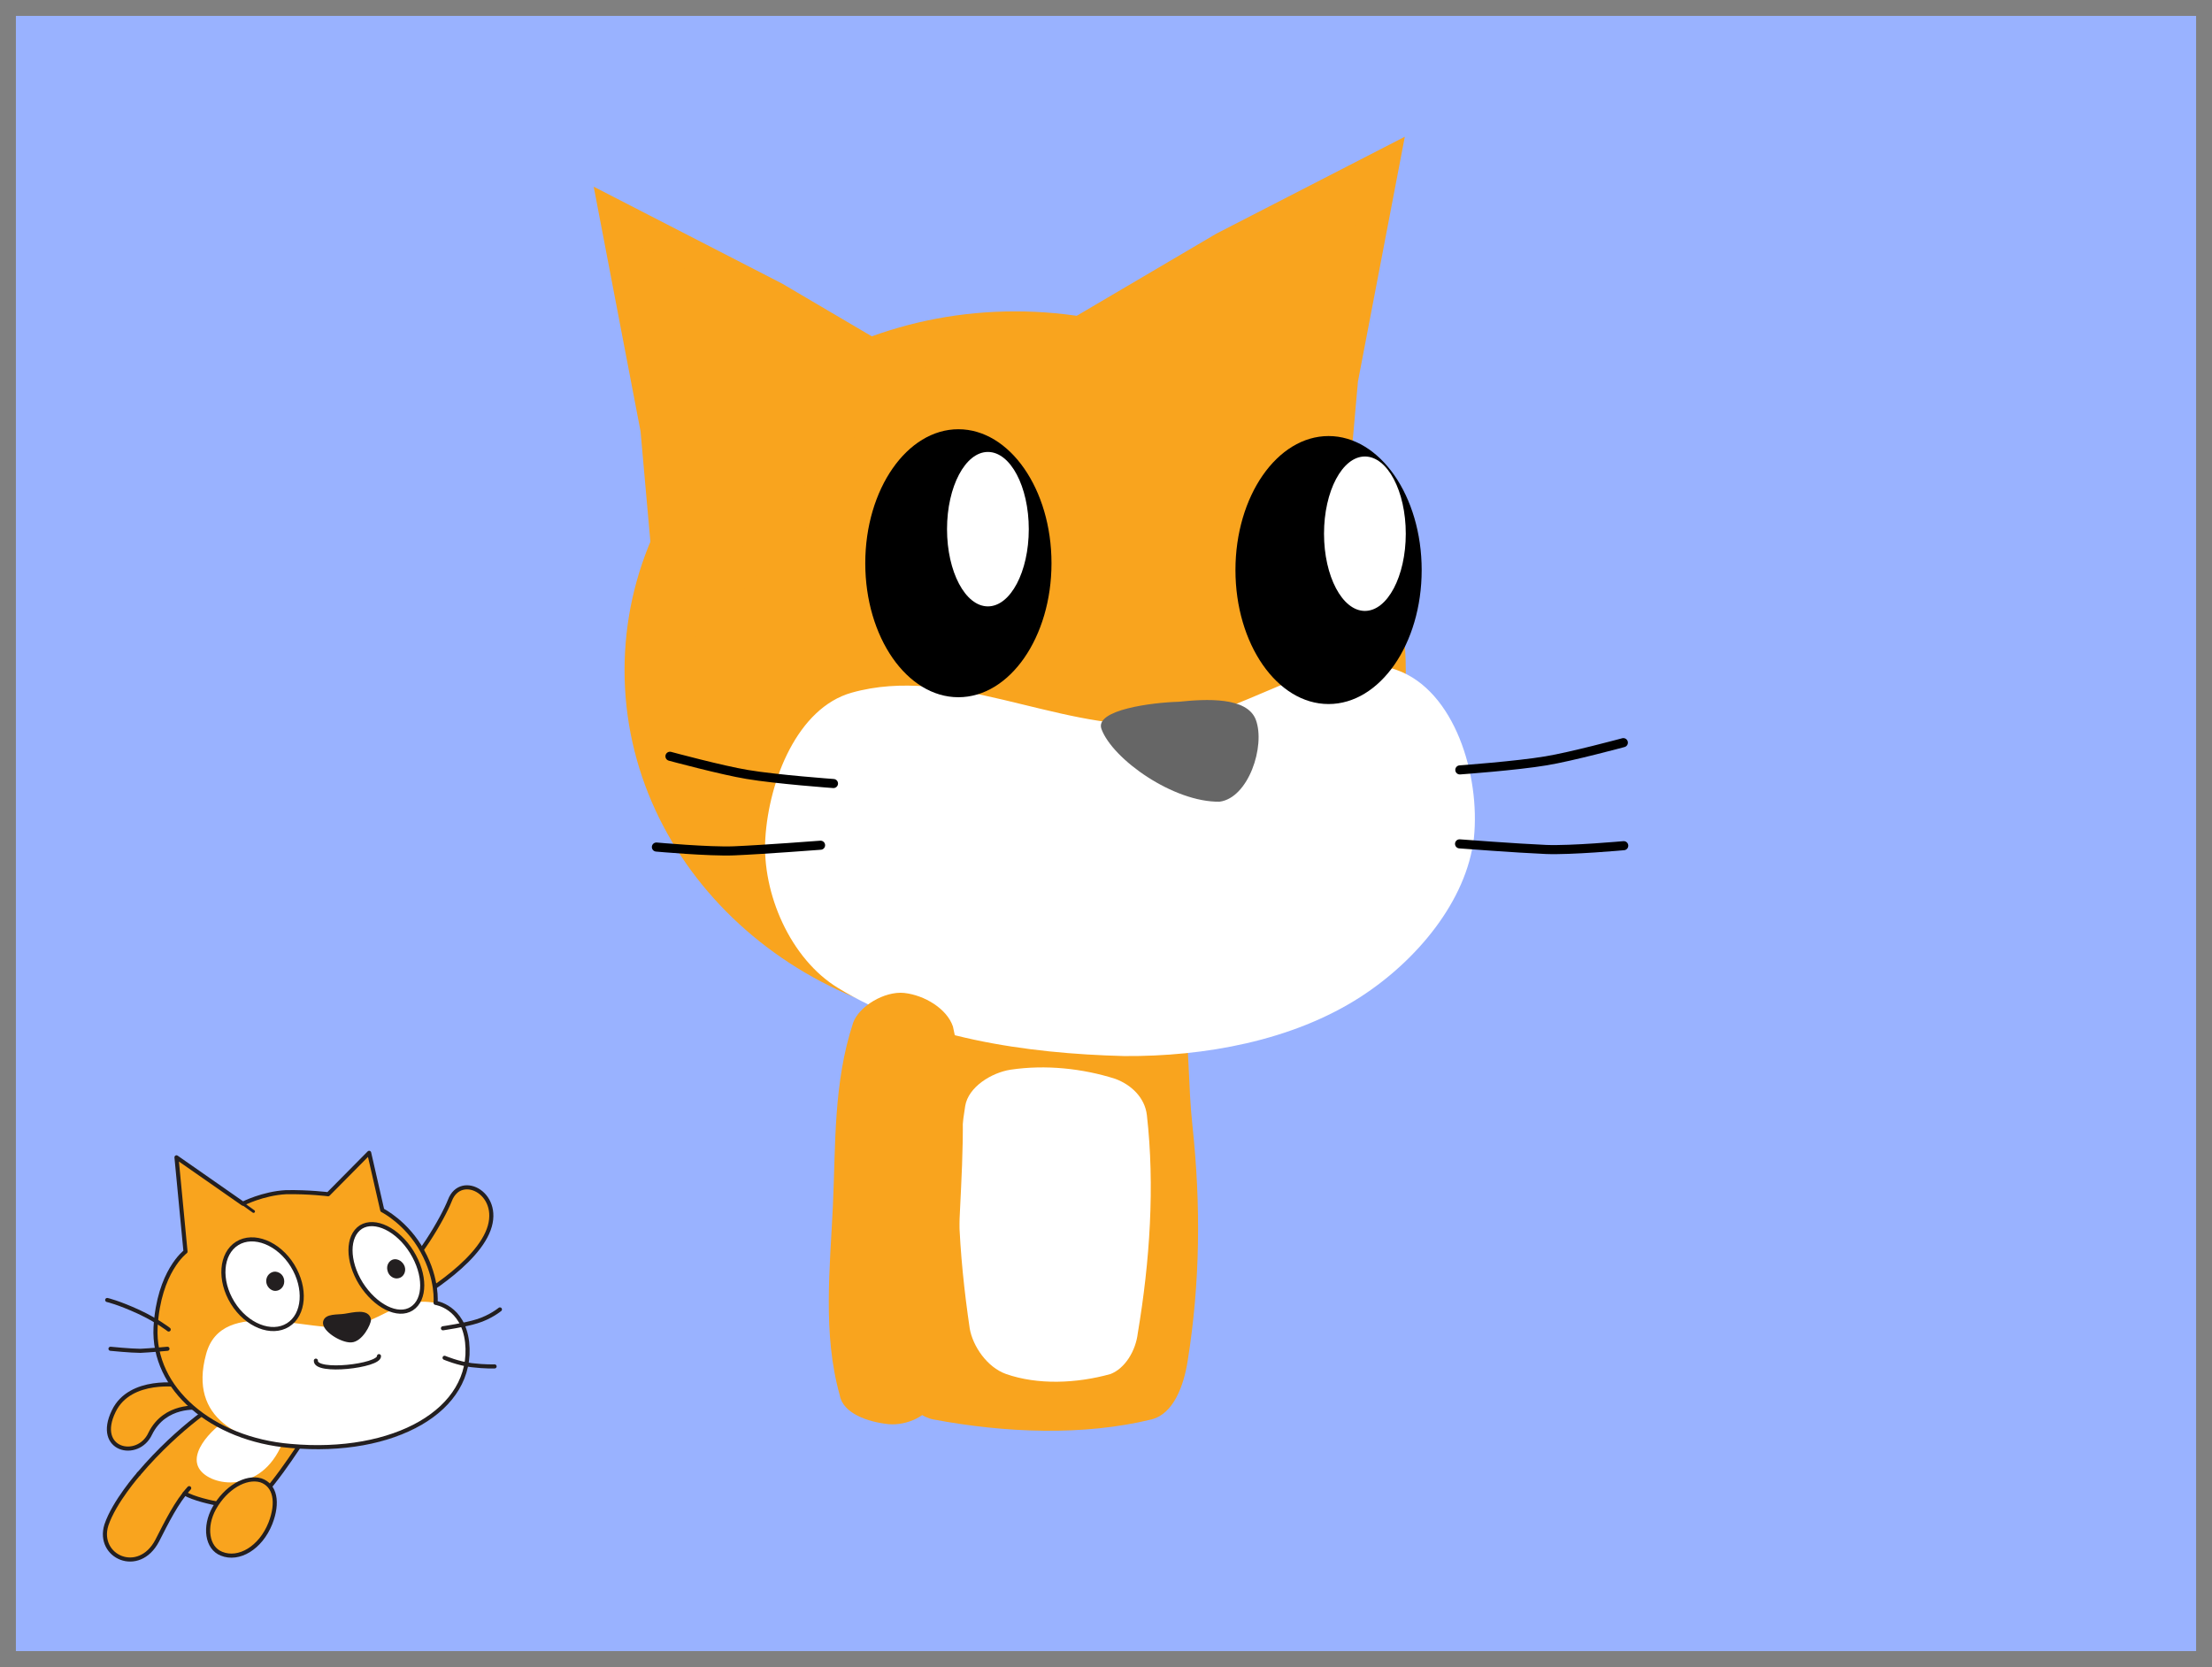 <svg xmlns="http://www.w3.org/2000/svg" xmlns:xlink="http://www.w3.org/1999/xlink" version="1.1" width="487" height="367" viewBox="-3.5 -3.5 487 367">
  <rect x="-3.5" y="-3.5" width="487" height="367" fill="#808080" stroke="none"/>
  <defs>
    <linearGradient id="grad_1" y2="1" x2="0">
      <stop offset="0" stop-color="#F9A41E" stop-opacity="1"/>
      <stop offset="1" stop-color="#F9A41E" stop-opacity="1"/>
    </linearGradient>
    <linearGradient id="grad_2" y2="1" x2="0">
      <stop offset="0" stop-color="#F9A41E" stop-opacity="1"/>
      <stop offset="1" stop-color="#F9A41E" stop-opacity="1"/>
    </linearGradient>
  </defs>
  <!-- Exported by Scratch - http://scratch.mit.edu/ -->
  <path id="ID0.007977408356964588" fill="#99B2FF" stroke="none" d="M 0 0 L 480 0 L 480 360 L 0 360 L 0 0 Z " stroke-width="1"/>
  <path id="ID0.4316235803999007" fill="#F9A41E" stroke="none" stroke-linecap="round" d="M 198 197 C 210.302 187.002 234.108 186.985 247 197 C 259.774 206.987 257.258 227.937 259 244 C 260.946 261.99 260.706 279.021 258 296 C 257.158 301.497 254.886 307.795 250 309 C 235.033 312.662 217.726 311.976 202 309 C 197.139 308.076 193.043 301.757 192 296 C 188.557 278.996 187.994 261.344 189 243 C 189.94 227.421 185.896 206.852 198 197 Z " stroke-width="1"/>
  <path id="ID0.9227625355124474" fill="#F9A41E" stroke="url(#grad_1)" stroke-width="7" stroke-linecap="round" d="M 301 33 L 266 51 L 232 71 L 288 125 L 292 80 L 301 33 Z "/>
  <g id="ID0.728828398976475">
    <path id="ID0.3072393317706883" fill="#F9A41E" d="M 85.264 284.147 C 85.264 284.147 99.975 276.386 103.766 267.993 C 107.646 259.509 97.99 254.365 95.553 260.773 C 94.019 264.654 88.333 274.581 83.189 278.372 C 78.225 282.162 81.654 286.313 85.264 284.147 Z " stroke-width="0.902"/>
    <path id="ID0.33640219923108816" fill="#F9A41E" d="M 27.053 320.969 C 34.995 310.23 45.283 304.815 45.283 304.815 L 63.243 313.479 C 63.243 313.479 54.76 326.926 50.879 328.55 C 50.879 328.55 41.222 327.558 37.161 325.301 " stroke-width="0.902"/>
    <path id="ID0.8955257972702384" fill="#F9A41E" d="M 27.053 320.969 C 27.053 320.969 21.638 327.106 19.923 332.251 C 17.757 339.2 27.053 343.442 31.114 335.68 C 33.19 331.619 35.356 327.197 38.154 324.128 " stroke-width="0.902"/>
    <path id="ID0.2634306978434324" fill="none" stroke="#231F20" stroke-linecap="round" stroke-linejoin="round" d="M 27.053 320.969 C 36.168 310.23 45.283 304.815 45.283 304.815 L 63.243 313.479 C 63.243 313.479 54.76 326.926 50.879 328.55 C 50.879 328.55 41.222 327.558 37.161 325.301 " stroke-width="0.902"/>
    <path id="ID0.3834887407720089" fill="#FFFFFF" d="M 48.532 307.793 C 44.922 309.418 38.244 315.284 40.139 319.435 C 42.035 323.587 53.135 325.753 58.189 315.284 C 61.889 307.793 52.142 306.259 48.532 307.793 Z " stroke-width="0.902"/>
    <path id="ID0.0825743293389678" fill="none" stroke="#231F20" stroke-linecap="round" stroke-linejoin="round" d="M 27.053 320.969 C 27.053 320.969 21.638 327.106 19.923 332.251 C 17.757 339.2 27.053 343.442 31.114 335.68 C 33.19 331.619 35.356 327.197 38.154 324.128 " stroke-width="0.902"/>
    <path id="ID0.4248275365680456" fill="#F9A41E" d="M 56.023 331.89 C 53.857 337.305 49.074 340.103 45.283 338.568 C 42.035 337.305 41.403 332.612 43.659 328.55 C 46.186 324.038 50.608 321.421 53.947 322.413 C 57.106 323.497 57.828 327.287 56.023 331.89 Z " stroke-width="0.902"/>
    <path id="ID0.4170016339048743" fill="none" stroke="#231F20" stroke-linecap="round" stroke-linejoin="round" d="M 56.023 331.89 C 53.857 337.305 49.074 340.103 45.283 338.568 C 42.035 337.305 41.403 332.612 43.659 328.55 C 46.186 324.038 50.608 321.421 53.947 322.413 C 57.106 323.497 57.828 327.287 56.023 331.89 Z " stroke-width="0.902"/>
    <path id="ID0.4534302558749914" fill="#F9A41E" d="M 36.258 301.476 C 36.258 301.476 25.699 299.671 21.548 307.161 C 16.855 315.555 26.872 317.991 29.58 312.125 C 32.829 305.537 40.139 306.439 40.139 306.439 L 36.258 301.476 Z " stroke-width="0.902"/>
    <path id="ID0.8974373424425721" fill="none" stroke="#231F20" stroke-linecap="round" stroke-linejoin="round" d="M 85.264 284.147 C 85.264 284.147 99.975 276.386 103.766 267.993 C 107.646 259.509 97.99 254.365 95.553 260.773 C 94.019 264.654 88.333 274.581 83.189 278.372 C 78.225 282.162 81.654 286.313 85.264 284.147 Z " stroke-width="0.902"/>
    <path id="ID0.1449340949766338" fill="none" stroke="#231F20" stroke-linecap="round" stroke-linejoin="round" d="M 36.258 301.476 C 36.258 301.476 25.158 299.671 21.548 307.161 C 17.306 315.825 26.872 317.991 29.58 312.125 C 32.829 305.537 40.139 306.439 40.139 306.439 L 36.258 301.476 Z " stroke-width="0.902"/>
    <path id="ID0.8441412895917892" fill="#F9A41E" d="M 59.453 258.968 C 54.399 259.238 49.977 261.495 49.977 261.495 L 35.356 251.297 L 37.342 272.054 C 37.342 272.054 31.475 276.386 30.753 288.66 C 30.031 302.288 43.208 313.389 60.446 314.832 C 83.279 316.908 100.968 306.981 99.343 291.999 C 98.441 284.147 92.394 283.335 92.394 283.335 C 92.394 283.335 92.936 278.191 89.506 271.964 C 86.076 265.646 80.662 262.939 80.662 262.939 L 77.773 250.304 L 68.749 259.419 C 68.749 259.419 64.507 258.877 59.453 258.968 Z " stroke-width="0.902"/>
    <path id="ID0.7266229740343988" fill="#FFFFFF" d="M 73.261 288.57 C 65.319 290.104 45.283 281.53 41.854 294.707 C 37.973 308.966 49.615 313.93 60.355 314.832 C 92.936 317.811 101.058 300.392 99.253 291.999 C 97.99 285.772 95.914 284.057 92.304 283.335 C 84.272 281.891 81.293 287.126 73.261 288.57 Z " stroke-width="0.902"/>
    <path id="ID0.07941257441416383" fill="none" stroke="#231F20" stroke-width="0.632" stroke-linecap="round" stroke-linejoin="round" d="M 48.172 260.231 L 52.323 263.209 "/>
    <path id="ID0.3073604479432106" fill="none" stroke="#231F20" stroke-linecap="round" stroke-linejoin="round" d="M 59.453 258.968 C 54.399 259.238 49.977 261.495 49.977 261.495 L 35.356 251.297 L 37.342 272.054 C 37.342 272.054 31.475 276.386 30.753 288.66 C 30.031 302.288 43.208 313.389 60.446 314.832 C 83.279 316.908 100.968 306.981 99.343 291.999 C 98.441 284.147 92.394 283.335 92.394 283.335 C 92.394 283.335 92.936 278.191 89.506 271.964 C 86.076 265.646 80.662 262.939 80.662 262.939 L 77.773 250.304 L 68.749 259.419 C 68.749 259.419 64.507 258.877 59.453 258.968 Z " stroke-width="0.902"/>
    <path id="ID0.1148456297814846" fill="none" stroke="#231F20" stroke-linecap="round" stroke-linejoin="round" d="M 20.826 293.443 C 20.826 293.443 25.338 293.894 27.414 293.894 C 29.49 293.804 33.37 293.443 33.37 293.443 " stroke-width="0.902"/>
    <path id="ID0.3569164266809821" fill="none" stroke="#231F20" stroke-linecap="round" stroke-linejoin="round" d="M 33.641 289.202 C 33.641 289.202 31.114 287.216 27.053 285.321 C 22.541 283.245 20.104 282.704 20.104 282.704 " stroke-width="0.902"/>
    <path id="ID0.399786364287138" fill="#FFFFFF" stroke="#231F20" stroke-linecap="round" stroke-linejoin="round" d="M 87.159 272.144 C 90.228 277.108 90.228 282.613 87.159 284.599 C 84.091 286.584 79.127 284.057 75.969 279.094 C 72.9 274.13 72.9 268.625 75.969 266.639 C 79.037 264.744 84.091 267.18 87.159 272.144 Z " stroke-width="0.902"/>
    <path id="ID0.012973028235137463" fill="#231F20" d="M 85.613 275.376 C 85.974 276.549 85.252 277.723 84.259 277.903 C 83.266 278.174 82.093 277.452 81.823 276.279 C 81.462 275.105 82.183 273.932 83.176 273.752 C 84.169 273.571 85.252 274.293 85.613 275.376 " stroke-width="0.902"/>
    <path id="ID0.4833636190742254" fill="#FFFFFF" stroke="#231F20" stroke-linecap="round" stroke-linejoin="round" d="M 60.897 275.123 C 63.965 280.086 63.514 285.952 59.904 288.209 C 56.294 290.465 50.789 288.299 47.72 283.335 C 44.652 278.372 45.103 272.505 48.713 270.249 C 52.323 267.993 57.828 270.159 60.897 275.123 Z " stroke-width="0.902"/>
    <path id="ID0.2379798092879355" fill="#231F20" d="M 59.08 278.625 C 59.08 279.798 58.177 280.701 57.094 280.701 C 56.101 280.701 55.108 279.708 55.108 278.535 C 55.108 277.361 56.011 276.459 57.094 276.459 C 58.267 276.549 59.08 277.452 59.08 278.625 " stroke-width="0.902"/>
    <path id="ID0.00844710785895586" fill="#231F20" stroke="#231F20" stroke-width="0.632" stroke-linecap="round" stroke-linejoin="round" d="M 72.449 286.043 C 74.254 285.772 77.503 284.87 77.864 287.036 C 77.864 287.938 76.059 291.638 73.802 291.728 C 71.636 291.819 67.665 289.292 67.936 287.577 C 68.207 285.952 70.824 286.313 72.449 286.043 Z "/>
    <path id="ID0.7077047214843333" fill="none" stroke="#231F20" stroke-linecap="round" stroke-linejoin="round" d="M 79.939 295.068 C 80.03 297.234 65.861 298.858 66.041 296.06 " stroke-width="0.902"/>
    <path id="ID0.41016054805368185" fill="#231F20" stroke="#231F20" stroke-width="0.632" stroke-linecap="round" stroke-linejoin="round" opacity="0.1" d="M 40.861 307.974 C 40.139 308.515 39.327 309.147 38.425 309.779 "/>
    <path id="ID0.8669978589750826" fill="#231F20" stroke="#231F20" stroke-width="0.632" stroke-linecap="round" stroke-linejoin="round" opacity="0.1" d="M 62.16 315.103 C 61.799 315.645 61.258 316.457 60.626 317.269 "/>
    <path id="ID0.8964151539839804" fill="none" stroke="#231F20" stroke-linecap="round" stroke-linejoin="round" d="M 94.019 288.931 C 94.019 288.931 98.982 288.209 101.509 287.397 C 104.487 286.494 106.563 284.779 106.563 284.779 " stroke-width="0.902"/>
    <path id="ID0.0632392056286335" fill="none" stroke="#231F20" stroke-linecap="round" stroke-linejoin="round" d="M 94.379 295.429 C 94.379 295.429 97.358 296.692 100.336 297.053 C 103.314 297.414 105.39 297.324 105.39 297.324 " stroke-width="0.902"/>
  </g>
  <path id="ID0.011483768466860056" fill="#F9A41E" stroke="none" d="M 220 65.05 C 243.727 65.05 265.227 73.902 280.795 88.203 C 296.363 102.505 306 122.255 306 144.05 C 306 165.845 296.363 185.595 280.795 199.897 C 265.227 214.198 243.727 223.05 220 223.05 C 196.273 223.05 174.773 214.198 159.205 199.897 C 143.637 185.595 134 165.845 134 144.05 C 134 122.255 143.637 102.505 159.205 88.203 C 174.773 73.902 196.273 65.05 220 65.05 Z " stroke-width="1"/>
  <path id="ID0.7333863978274167" fill="#FFFFFF" stroke="none" stroke-linecap="round" d="M 251 156 C 269.363 155.334 287.202 138.055 304 144 C 316.772 148.523 322.426 167.23 321 181 C 319.35 194.912 308.367 208.022 296 216 C 280.989 225.673 261.597 229.128 244 229 C 222.216 228.444 198.859 224.985 181 214 C 170.539 207.644 164.225 193.185 165 181 C 165.82 168.254 172.077 152.355 184 149 C 205.934 142.836 228.858 157.021 251 156 Z " stroke-width="1"/>
  <path id="ID0.44969853665679693" fill="#666666" stroke="none" stroke-linecap="round" d="M 256 151 C 261.966 150.376 271.113 149.86 273 155 C 275.126 160.767 271.367 172.184 265 173 C 254.881 173.155 241.477 163.687 239 157 C 237.462 152.772 250.157 151.157 256 151 Z " stroke-width="1"/>
  <path id="ID0.18614215217530727" fill="#000000" stroke="none" stroke-linecap="round" d="M 207.5 91 C 213.156 91 218.281 94.306 221.992 99.646 C 225.703 104.986 228 112.361 228 120.5 C 228 128.639 225.703 136.014 221.992 141.354 C 218.281 146.694 213.156 150 207.5 150 C 201.844 150 196.719 146.694 193.008 141.354 C 189.297 136.014 187 128.639 187 120.5 C 187 112.361 189.297 104.986 193.008 99.646 C 196.719 94.306 201.844 91 207.5 91 Z " stroke-width="1"/>
  <path id="ID0.18614215217530727" fill="#000000" stroke="none" d="M 289 92.5 C 294.656 92.5 299.781 95.806 303.492 101.146 C 307.203 106.486 309.5 113.861 309.5 122 C 309.5 130.139 307.203 137.514 303.492 142.854 C 299.781 148.194 294.656 151.5 289 151.5 C 283.344 151.5 278.219 148.194 274.508 142.854 C 270.797 137.514 268.5 130.139 268.5 122 C 268.5 113.861 270.797 106.486 274.508 101.146 C 278.219 95.806 283.344 92.5 289 92.5 Z " stroke-width="1"/>
  <path id="ID0.7350974571891129" fill="#FFFFFF" stroke="none" d="M 214 96 C 216.483 96 218.733 97.905 220.362 100.982 C 221.992 104.06 223 108.31 223 113 C 223 117.69 221.992 121.94 220.362 125.018 C 218.733 128.095 216.483 130 214 130 C 211.517 130 209.267 128.095 207.638 125.018 C 206.008 121.94 205 117.69 205 113 C 205 108.31 206.008 104.06 207.638 100.982 C 209.267 97.905 211.517 96 214 96 Z " stroke-width="1"/>
  <path id="ID0.7350974571891129" fill="#FFFFFF" stroke="none" d="M 297 97 C 299.483 97 301.733 98.905 303.362 101.982 C 304.992 105.06 306 109.31 306 114 C 306 118.69 304.992 122.94 303.362 126.018 C 301.733 129.095 299.483 131 297 131 C 294.517 131 292.267 129.095 290.638 126.018 C 289.008 122.94 288 118.69 288 114 C 288 109.31 289.008 105.06 290.638 101.982 C 292.267 98.905 294.517 97 297 97 Z " stroke-width="1"/>
  <path id="ID0.8651520288549364" fill="none" stroke="#000000" stroke-width="2" stroke-linecap="round" d="M 180 169 C 180 169 167.495 168.097 161 167 C 155.482 166.097 144 163 144 163 "/>
  <path id="ID0.8651520288549364" fill="none" stroke="#000000" stroke-width="2" stroke-linecap="round" d="M 177.159 182.581 C 177.159 182.581 164.496 183.552 158.095 183.819 C 152.605 184.039 141.014 182.984 141.014 182.984 "/>
  <path id="ID0.8651520288549364" fill="none" stroke="#000000" stroke-width="2" stroke-linecap="round" d="M 317.841 182.281 C 317.841 182.281 330.504 183.252 336.906 183.519 C 342.395 183.739 353.986 182.684 353.986 182.684 "/>
  <path id="ID0.8651520288549364" fill="none" stroke="#000000" stroke-width="2" stroke-linecap="round" d="M 317.9 166 C 317.9 166 330.405 165.097 336.9 164 C 342.418 163.097 353.9 160 353.9 160 "/>
  <path id="ID0.9227625355124474" fill="#F9A41E" stroke="url(#grad_2)" stroke-width="7" stroke-linecap="round" d="M 132 44 L 167 62 L 201 82 L 145 136 L 141 91 L 132 44 Z "/>
  <path id="ID0.4824117855168879" fill="#FFFFFF" stroke="none" stroke-linecap="round" d="M 219 232 C 226.744 230.852 234.859 231.735 242 234 C 245.497 235.273 248.548 238.1 249 242 C 250.769 257.581 249.664 274.162 247 290 C 246.538 293.953 244.168 297.767 241 299 C 233.431 301.116 224.913 301.417 218 299 C 213.805 297.507 210.678 292.867 210 289 C 207.578 272.549 206.456 255.553 209 240 C 209.688 235.782 214.827 232.641 219 232 Z " stroke-width="1"/>
  <path id="ID0.24050412978976965" fill="#F9A41E" stroke="none" stroke-linecap="round" d="M 195.56 215.103 C 200.037 215.598 204.963 218.551 206.302 222.493 C 209.374 235.77 208.494 249.585 207.849 263.074 C 207.19 276.854 206.78 291.408 202.364 304.404 C 201.135 308.306 196.001 310.389 192.156 310.042 C 187.546 309.568 182.078 307.678 181.378 303.652 C 177.584 290.133 179.247 275.486 179.867 262.071 C 180.493 248.588 179.96 234.938 184.316 221.704 C 185.606 218.039 191.23 214.665 195.56 215.103 Z " stroke-width="1"/>
</svg>
